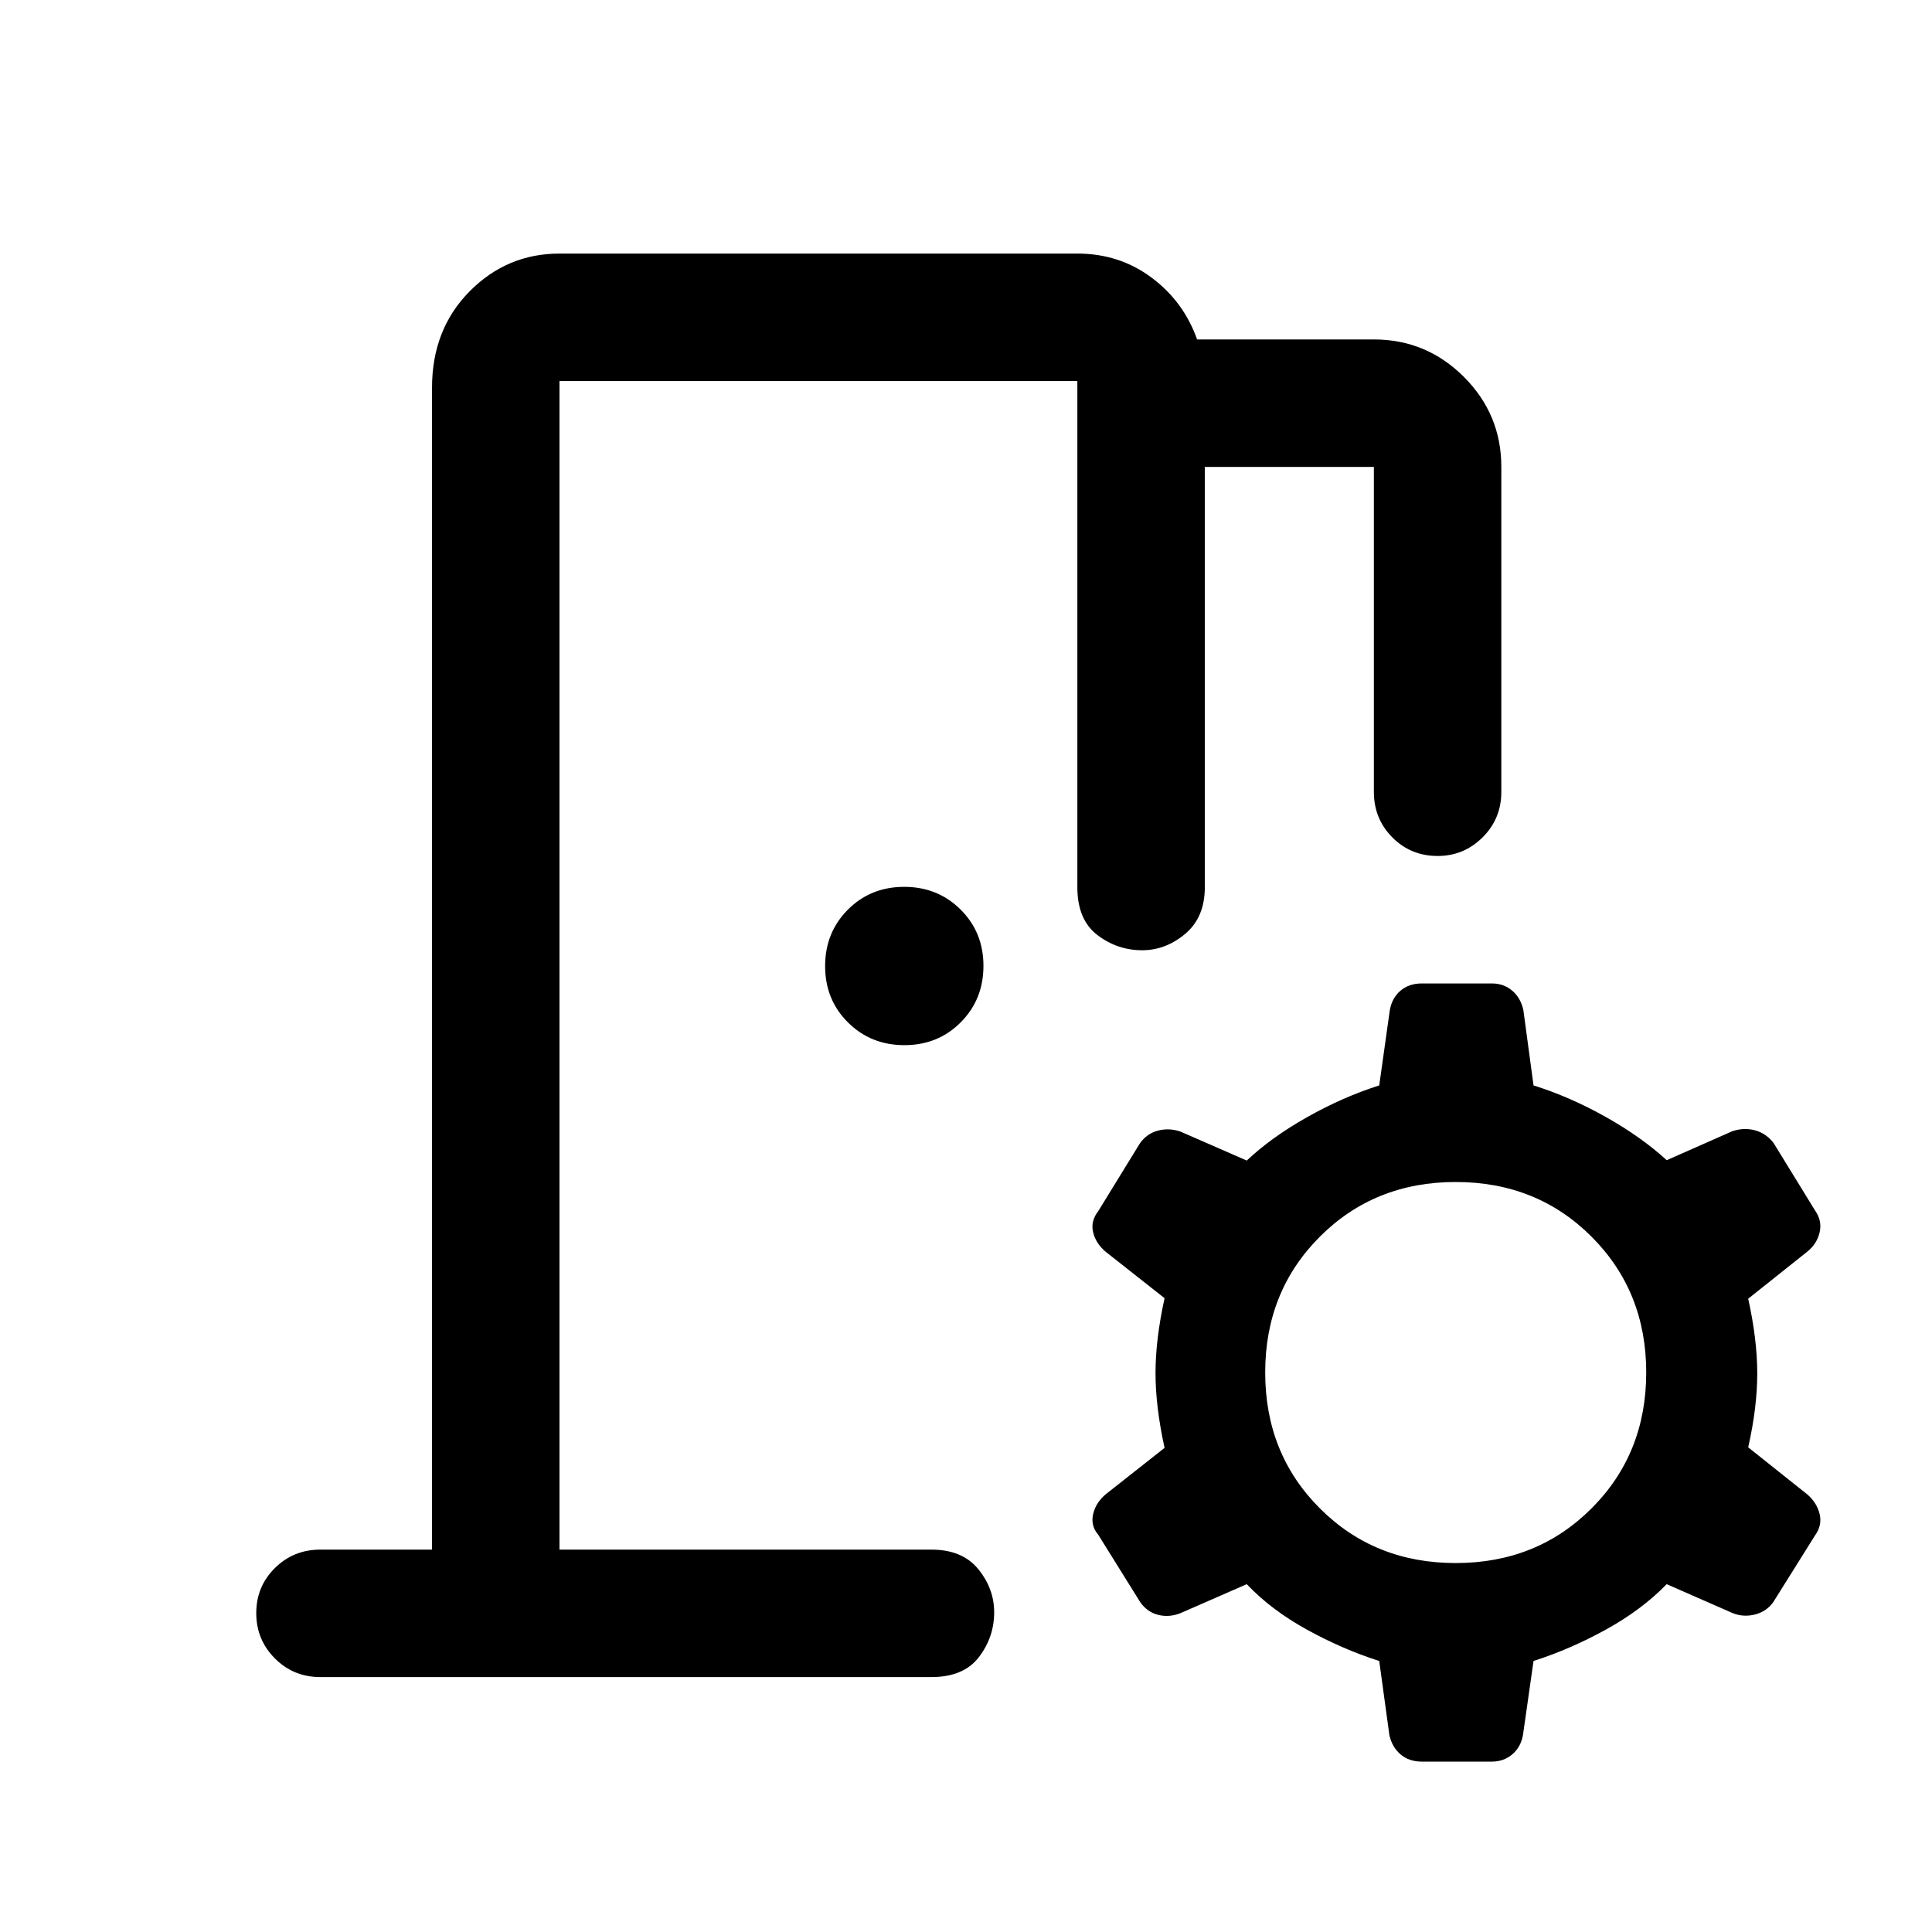 <svg xmlns="http://www.w3.org/2000/svg" height="40" viewBox="0 -960 960 960" width="40"><path d="m690.39-97.75-5.06-36.92q-18.09-5.76-35.88-15.55-17.78-9.78-29.95-22.61l-32.95 14.41q-5.72 2.25-11.23.79-5.52-1.46-8.91-6.53l-20.66-33.17q-3.92-4.6-2.58-10.32 1.33-5.72 6.28-9.88l29.22-23.03q-4.5-20.44-4.5-37.19 0-16.75 4.5-37.19l-29.22-23.03q-4.95-4.16-6.28-9.72-1.34-5.55 2.58-10.56l20.62-33.56q3.43-4.91 8.95-6.38 5.51-1.48 11.23.45l32.95 14.41q12.17-11.5 29.95-21.54 17.79-10.04 35.88-15.8l5.25-37.33q1.09-6.17 5.34-9.75t10.46-3.58h34.96q5.83 0 10.03 3.55 4.21 3.55 5.57 9.62l5.06 37.49Q780.09-415 797.88-405q17.79 10 30.29 21.5l32.62-14.41q5.71-1.92 11.23-.45 5.51 1.48 9.23 6.26l20.62 33.56q3.63 5.13 2.3 10.85-1.34 5.72-6 9.52l-29.5 23.5q4.5 20.34 4.5 37.13 0 16.79-4.5 36.71l29.5 23.5q4.66 4.13 6 9.68 1.33 5.56-2.3 10.61l-20.79 33.2q-3.41 4.67-9.08 6.09t-10.92-.65l-32.91-14.43q-12.5 12.83-30.29 22.61-17.79 9.79-35.88 15.55l-5.24 36.76q-1.09 6.08-5.34 9.66t-10.08 3.58h-34.96q-6.21 0-10.42-3.55-4.2-3.55-5.57-9.53Zm32.94-85.58q40.34 0 67.5-27.17Q818-237.67 818-278t-27.17-67.5q-27.16-27.17-67.5-27.17-40.33 0-67.5 27.17-27.16 27.17-27.16 67.5t27.16 67.5q27.17 27.17 67.5 27.17ZM449.39-440.67q-16.7 0-28.04-11.29Q410-463.25 410-479.95q0-16.69 11.29-28.04 11.3-11.34 27.99-11.34 16.7 0 28.04 11.29 11.35 11.29 11.35 27.99 0 16.69-11.3 28.04-11.29 11.34-27.98 11.34Zm-290.22 314q-13.34 0-22.59-9.28t-9.25-22.5q0-13.22 9.25-22.38 9.25-9.17 22.59-9.17h55.5v-577.33q0-28.96 18.6-47.82Q251.87-834 278-834h257.33q20.85 0 36.84 11.92 16 11.91 22.66 30.75h87.84q26.12 0 44.73 18.6Q746-754.13 746-728v161.5q0 13.33-9.31 22.58-9.31 9.25-22.31 9.25-13.38 0-22.55-9.25-9.16-9.25-9.16-22.58V-728h-84v208.83q0 15-9.72 23.17-9.71 8.17-21.41 8.17-12.37 0-22.29-7.59-9.92-7.58-9.92-23.75v-251.5H278V-190h184.83q15.39 0 23.28 9.71 7.89 9.71 7.89 21.42 0 12.37-7.59 22.29-7.59 9.91-23.58 9.91H159.17ZM278-190V-770.67-190Z"/></svg>
